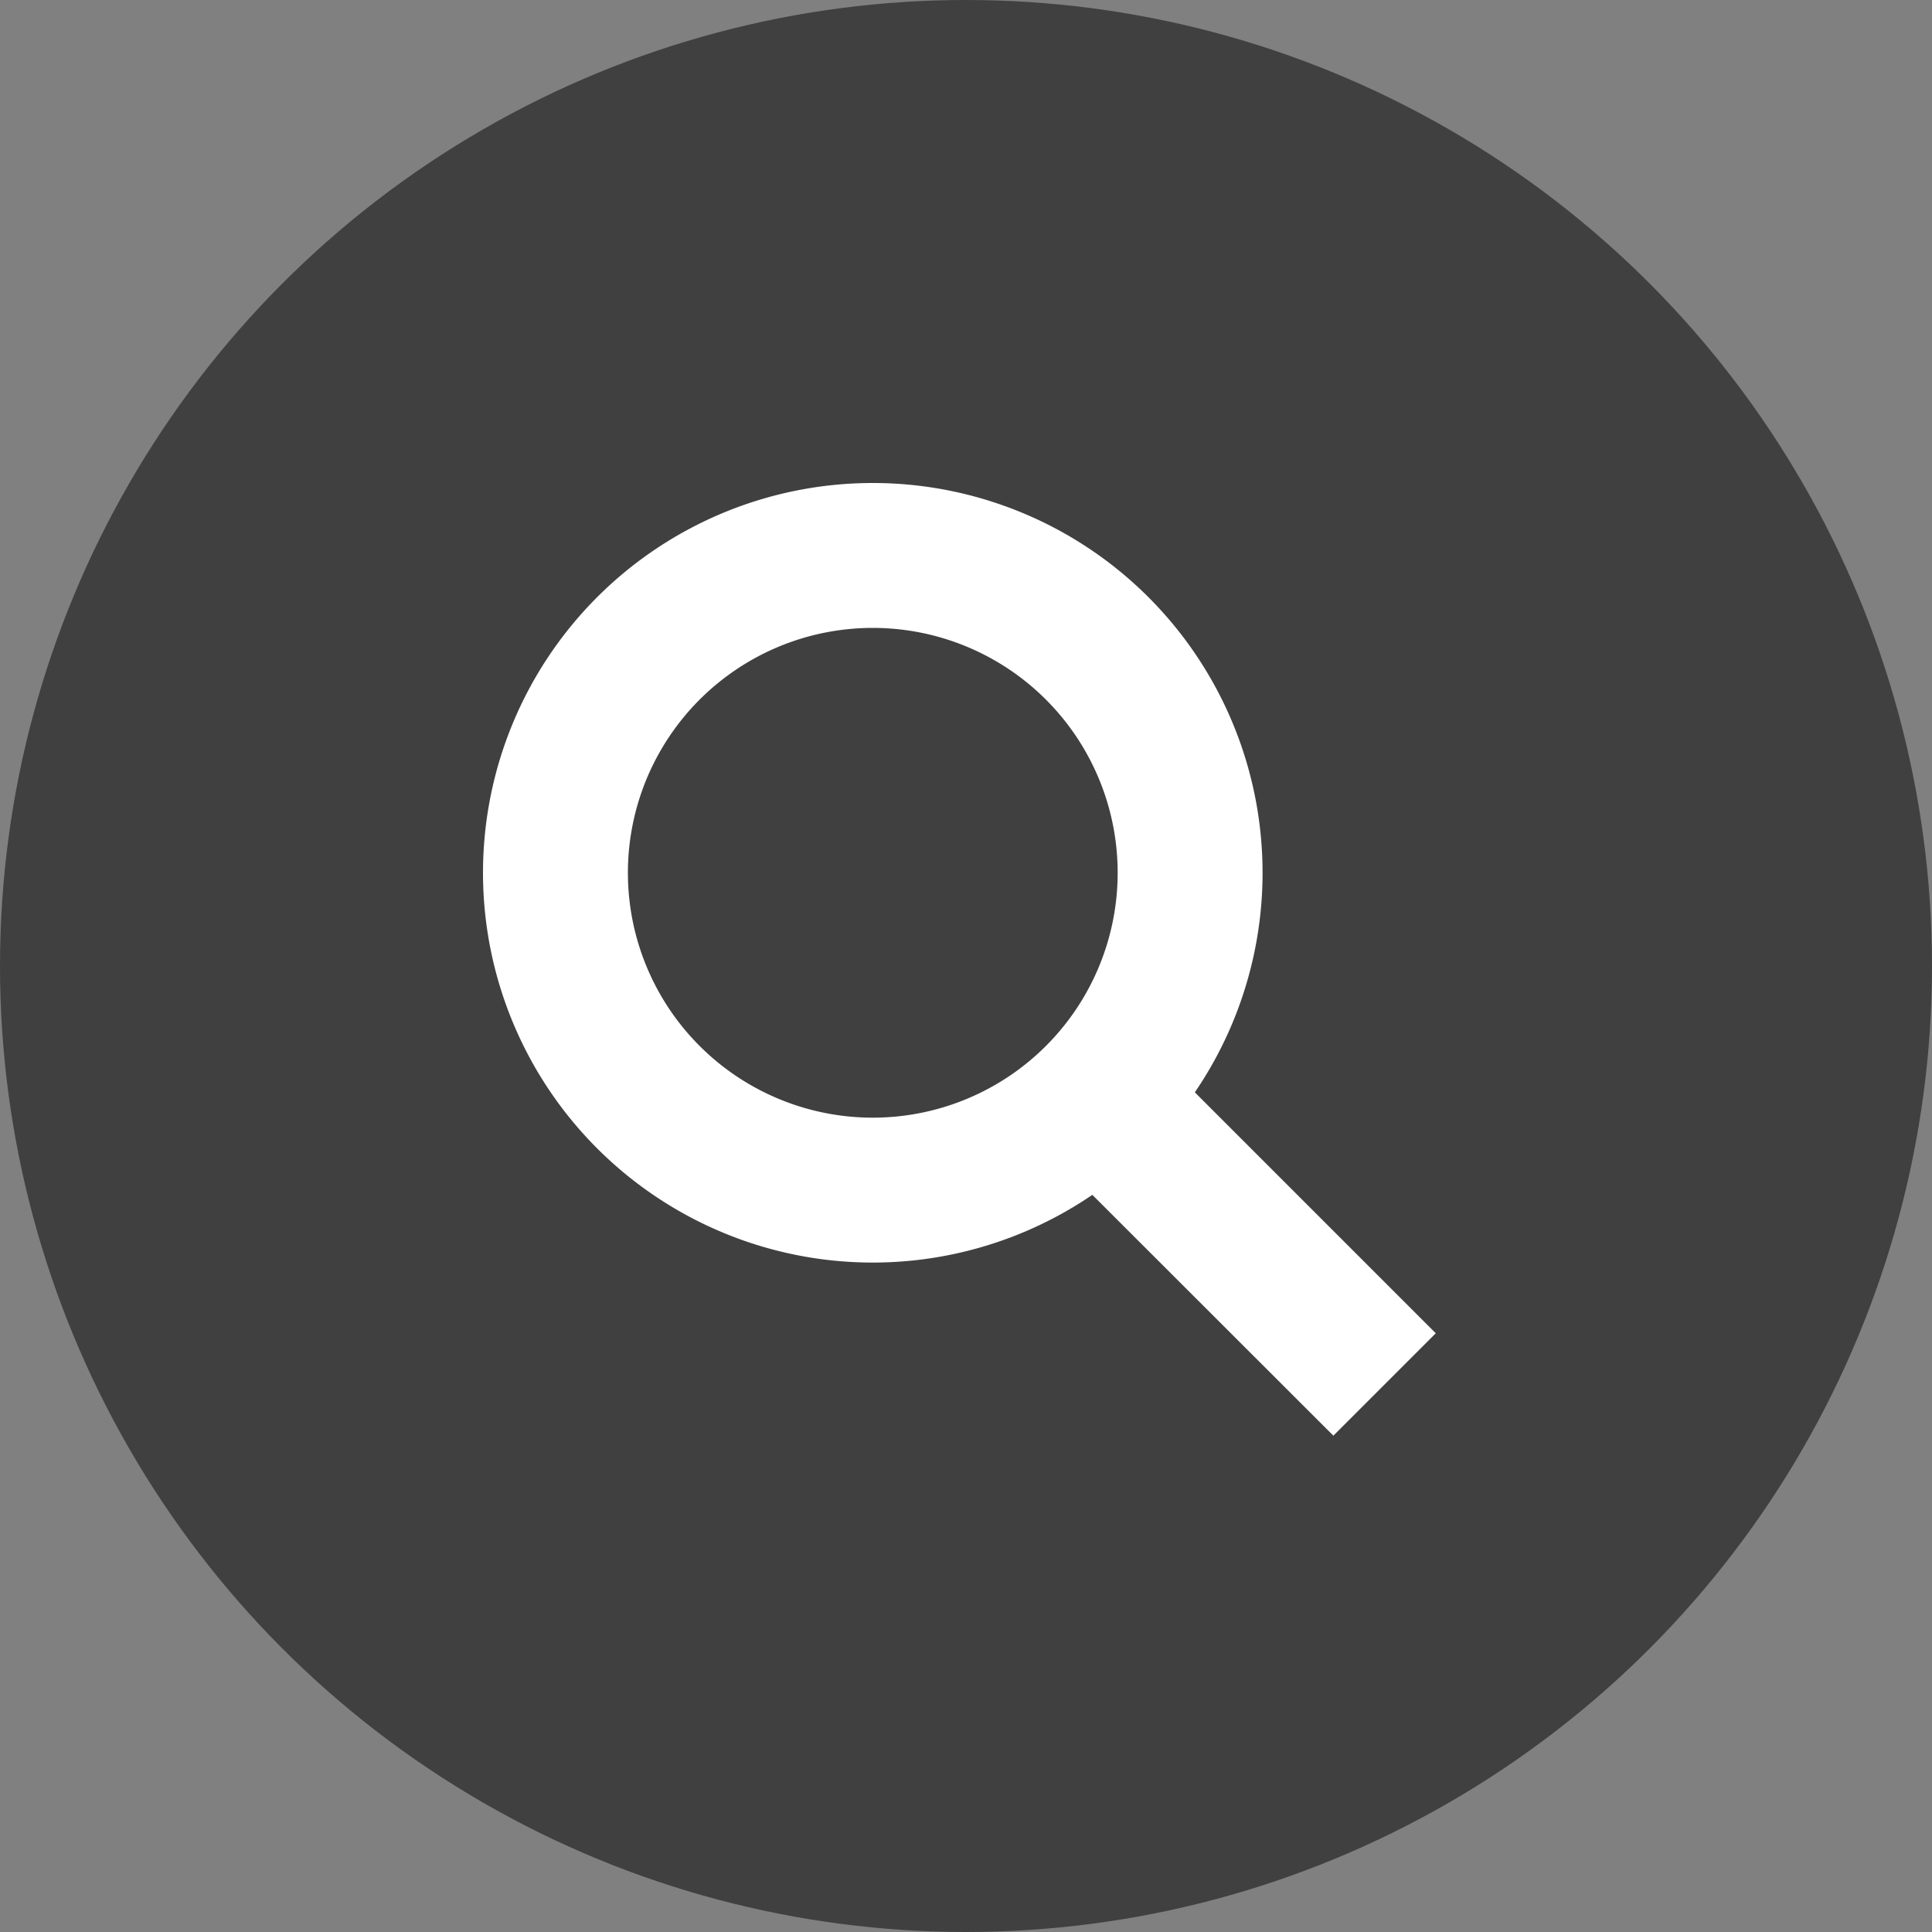 <svg width="20" height="20" xmlns="http://www.w3.org/2000/svg">
    <rect width="100%" height="100%" fill="#808080" stroke="none"/>
    <g fill="none" fill-rule="evenodd">
        <circle fill-opacity=".5" fill="#000" cx="10" cy="10" r="10"/>
        <path d="M9.035 5a4.035 4.035 0 1 1 0 8.07 4.035 4.035 0 0 1 0-8.07zm0 1.5a2.535 2.535 0 1 0 0 5.07 2.535 2.535 0 0 0 0-5.07z" fill="#FFF" fill-rule="nonzero"/>
        <path fill="#FFF" fill-rule="nonzero" d="m10.568 11.63 1.061-1.062 3.234 3.234-1.06 1.06z"/>
    </g>
</svg>
